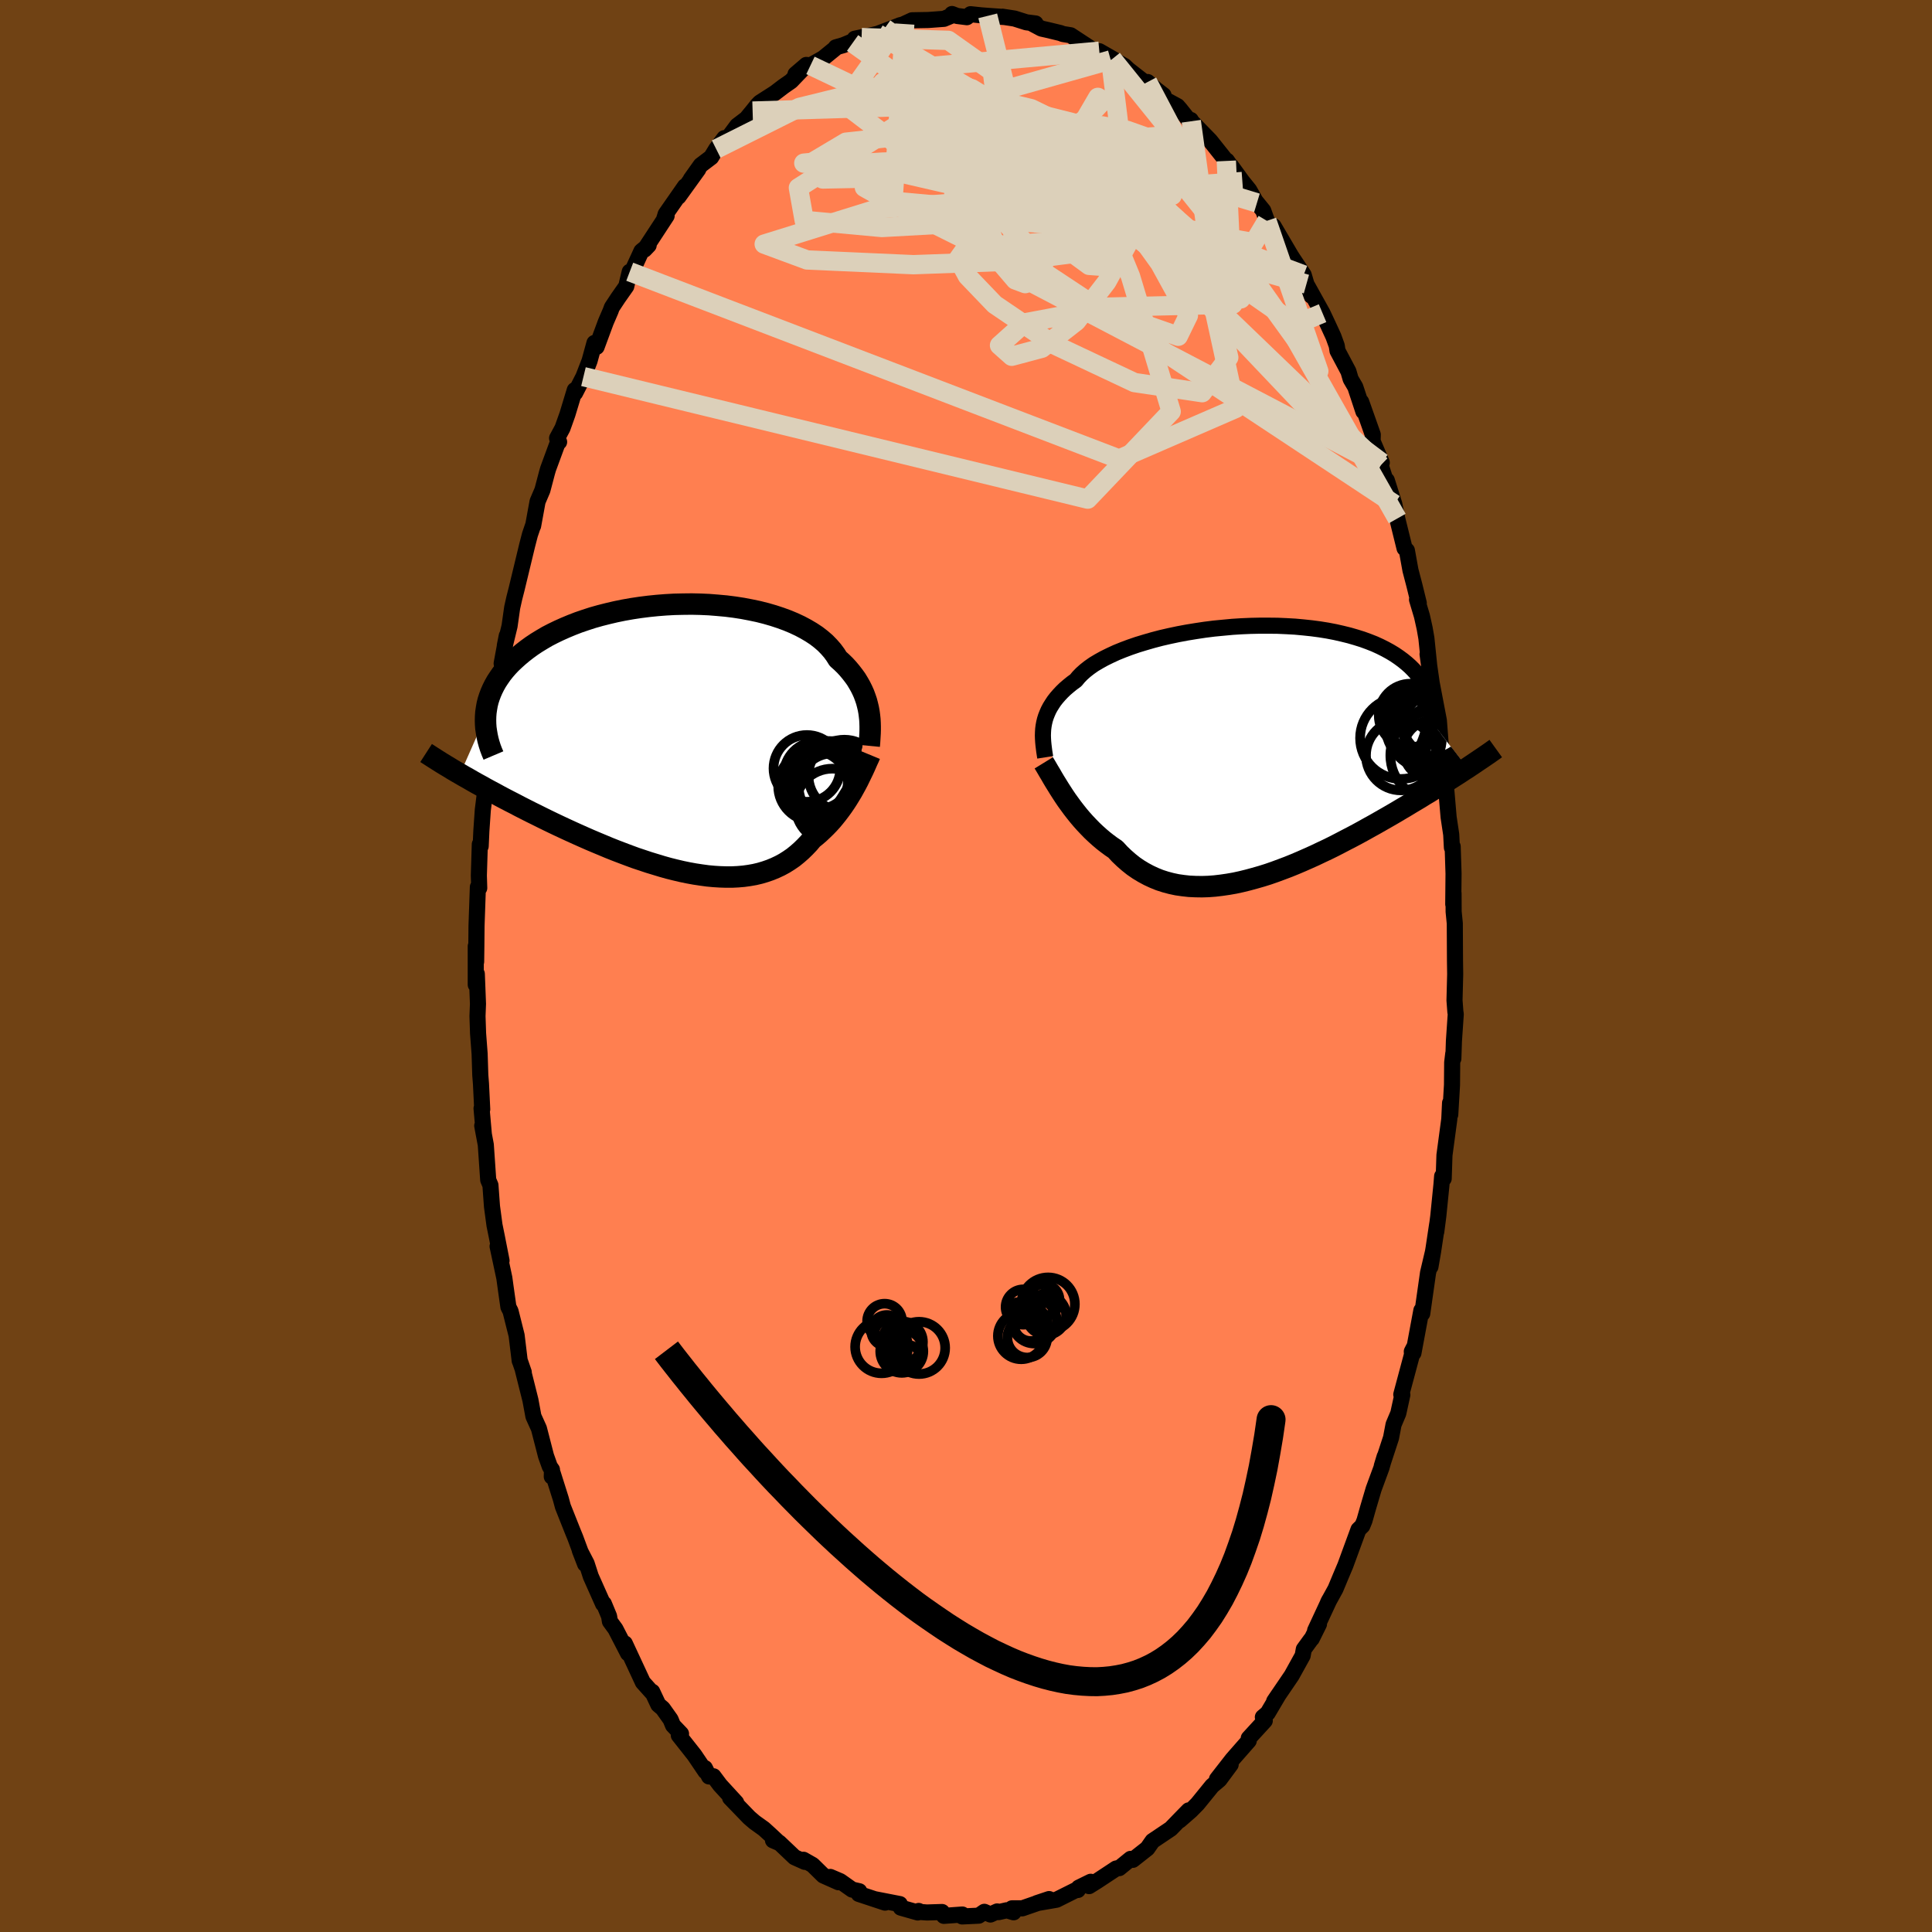<svg viewBox="-100 -100 200 200" xmlns="http://www.w3.org/2000/svg" width="500" height="500" id="face-svg">
    <defs>
      <clipPath id="leftEyeClipPath">
        <polyline points="19.76,-2.67 19.69,-3.05 19.6,-3.43 19.5,-3.81 19.37,-4.19 19.23,-4.57 19.06,-4.95 18.87,-5.33 18.66,-5.7 18.43,-6.08 18.17,-6.44 17.89,-6.8 17.59,-7.16 17.27,-7.51 16.92,-7.85 16.55,-8.18 16.28,-8.61 15.97,-9.03 15.62,-9.43 15.23,-9.83 14.79,-10.21 14.31,-10.58 13.78,-10.93 13.22,-11.26 12.62,-11.58 11.98,-11.88 11.31,-12.16 10.6,-12.42 9.87,-12.66 9.11,-12.88 8.32,-13.08 7.51,-13.25 6.67,-13.41 5.83,-13.54 4.96,-13.65 4.08,-13.73 3.2,-13.8 2.3,-13.84 1.41,-13.86 0.51,-13.85 -0.39,-13.83 -1.29,-13.78 -2.18,-13.71 -3.06,-13.62 -3.93,-13.51 -4.79,-13.38 -5.64,-13.23 -6.47,-13.06 -7.28,-12.87 -8.07,-12.67 -8.85,-12.45 -9.59,-12.21 -10.32,-11.96 -11.02,-11.69 -11.69,-11.41 -12.34,-11.12 -12.96,-10.82 -13.56,-10.51 -14.12,-10.18 -14.66,-9.85 -15.17,-9.51 -15.65,-9.16 -16.1,-8.81 -16.53,-8.45 -16.93,-8.09 -17.31,-7.73 -17.66,-7.36 -17.98,-6.99 -18.28,-6.61 -18.55,-6.22 -18.8,-5.84 -19.02,-5.45 -19.22,-5.05 -19.39,-4.66 -19.54,-4.26 -19.67,-3.86 -19.77,-3.45 -19.84,-3.05 -19.9,-2.64 -19.93,-2.24 -22.57,3.73 -22.16,3.97 -21.73,4.21 -21.3,4.46 -20.86,4.71 -20.4,4.96 -19.94,5.22 -19.46,5.48 -18.97,5.74 -18.48,6.01 -17.97,6.28 -17.45,6.55 -16.92,6.82 -16.39,7.1 -15.84,7.38 -15.29,7.66 -14.72,7.94 -14.14,8.23 -13.55,8.52 -12.95,8.81 -12.34,9.1 -11.72,9.39 -11.09,9.68 -10.45,9.97 -9.8,10.26 -9.14,10.55 -8.48,10.83 -7.81,11.11 -7.14,11.39 -6.46,11.66 -5.78,11.92 -5.09,12.18 -4.41,12.43 -3.72,12.66 -3.03,12.89 -2.34,13.1 -1.65,13.31 -0.97,13.5 -0.29,13.67 0.39,13.83 1.07,13.97 1.73,14.09 2.39,14.19 3.05,14.28 3.69,14.34 4.33,14.38 4.96,14.4 5.57,14.4 6.18,14.37 6.77,14.32 7.35,14.24 7.92,14.14 8.47,14.01 9.01,13.85 9.53,13.67 10.04,13.46 10.53,13.23 11.01,12.97 11.47,12.68 11.92,12.37 12.34,12.03 12.75,11.67 13.15,11.28 13.53,10.88 13.89,10.45 14.25,10.16 14.6,9.86 14.94,9.54 15.27,9.22 15.59,8.89 15.9,8.55 16.2,8.19 16.48,7.84 16.76,7.47 17.03,7.1 17.29,6.72 17.53,6.35 17.77,5.96 18,5.58 18.21,5.2" />
      </clipPath>
      <clipPath id="rightEyeClipPath">
        <polyline points="-22,-2.59 -21.94,-2.92 -21.86,-3.25 -21.76,-3.57 -21.63,-3.9 -21.49,-4.22 -21.32,-4.54 -21.12,-4.86 -20.91,-5.18 -20.66,-5.5 -20.39,-5.81 -20.1,-6.12 -19.78,-6.43 -19.43,-6.73 -19.06,-7.03 -18.66,-7.32 -18.38,-7.66 -18.06,-7.99 -17.69,-8.32 -17.27,-8.65 -16.8,-8.98 -16.28,-9.29 -15.72,-9.6 -15.11,-9.9 -14.46,-10.2 -13.77,-10.48 -13.05,-10.75 -12.29,-11.01 -11.5,-11.25 -10.67,-11.49 -9.83,-11.71 -8.96,-11.91 -8.06,-12.1 -7.15,-12.27 -6.23,-12.42 -5.3,-12.56 -4.35,-12.68 -3.41,-12.77 -2.45,-12.86 -1.5,-12.92 -0.56,-12.96 0.38,-12.98 1.31,-12.98 2.23,-12.97 3.14,-12.93 4.03,-12.88 4.9,-12.8 5.75,-12.71 6.58,-12.6 7.39,-12.47 8.17,-12.32 8.92,-12.15 9.65,-11.97 10.34,-11.77 11.01,-11.56 11.64,-11.33 12.25,-11.09 12.82,-10.83 13.36,-10.56 13.87,-10.28 14.35,-9.99 14.79,-9.69 15.21,-9.38 15.59,-9.07 15.95,-8.75 16.28,-8.42 16.59,-8.08 16.86,-7.74 17.11,-7.39 17.33,-7.03 17.52,-6.67 17.69,-6.3 17.82,-5.92 17.93,-5.54 18.02,-5.15 18.08,-4.76 18.12,-4.36 18.13,-3.96 18.11,-3.56 18.08,-3.15 21.86,1.76 21.51,1.98 21.15,2.22 20.78,2.46 20.4,2.7 20.01,2.95 19.61,3.2 19.2,3.46 18.78,3.72 18.35,3.99 17.91,4.27 17.45,4.54 16.99,4.83 16.52,5.11 16.03,5.4 15.54,5.7 15.03,6 14.51,6.31 13.98,6.62 13.44,6.93 12.88,7.25 12.32,7.57 11.74,7.89 11.15,8.22 10.55,8.55 9.93,8.88 9.31,9.2 8.68,9.53 8.04,9.86 7.39,10.18 6.73,10.49 6.06,10.81 5.39,11.11 4.71,11.41 4.03,11.7 3.34,11.98 2.65,12.24 1.95,12.5 1.26,12.74 0.56,12.96 -0.14,13.16 -0.84,13.35 -1.53,13.52 -2.22,13.67 -2.91,13.79 -3.6,13.89 -4.28,13.97 -4.95,14.02 -5.61,14.04 -6.27,14.03 -6.92,14 -7.55,13.93 -8.18,13.84 -8.79,13.71 -9.39,13.55 -9.98,13.36 -10.55,13.13 -11.11,12.87 -11.65,12.58 -12.18,12.26 -12.69,11.91 -13.18,11.52 -13.66,11.1 -14.12,10.66 -14.56,10.18 -14.99,9.89 -15.41,9.58 -15.82,9.26 -16.22,8.92 -16.61,8.57 -16.99,8.21 -17.35,7.84 -17.71,7.46 -18.05,7.08 -18.38,6.69 -18.7,6.29 -19.01,5.89 -19.31,5.48 -19.6,5.08 -19.87,4.68" />
      </clipPath>
      <filter id="fuzzy">
        <feTurbulence id="turbulence" baseFrequency="0.05" numOctaves="3" type="noise" result="noise" />
        <feDisplacementMap in="SourceGraphic" in2="noise" scale="2" />
      </filter>
      <linearGradient id="rainbowGradient" x1="0%" y1="0%" x2="100%" y2="0%">
        <stop offset="0%" style="stop-color: [object Object]; stop-opacity: 1" />
        <stop offset="50%" style="stop-color: [object Object]; stop-opacity: 1" />
        <stop offset="100%" style="stop-color: [object Object]; stop-opacity: 1" />
      </linearGradient>
    </defs>
    <rect x="-100" y="-100" width="100%" height="100%" fill="rgb(112, 66, 20)" />
    <polyline id="faceContour" points="50.64,0.84 50.57,3.56 50.66,4.74 50.7,4.98 50.51,7.76 50.45,9.59 50.44,9.07 50.33,9.99 50.31,12.32 50.13,15.38 50.11,14.18 50.03,15.86 49.53,19.58 49.45,22.01 49.29,21.76 49.22,22.63 48.89,25.91 48.68,27.52 48.78,26.71 48.4,29.24 48.08,31.13 48.36,29.51 47.83,31.76 47.23,35.98 47.14,35.65 46.32,40.06 46.35,39.52 46.15,39.91 46.17,40.22 45.06,44.36 45.17,44.39 44.75,46.31 44.26,47.47 44,48.84 43.04,51.77 43.34,50.78 43.01,51.94 42.2,54.14 41.62,56.1 41.25,57.41 41.03,57.95 40.63,58.34 39.97,60.14 39.27,62.05 38.8,63.16 38.25,64.48 37.48,65.88 37.62,65.61 36.14,68.79 36.54,68.13 35.79,69.64 35.72,69.7 34.97,70.73 34.85,71.39 33.71,73.45 31.9,76.11 32.36,75.43 31.23,77.34 30.73,77.76 30.93,78.13 29.27,79.94 29.27,80.2 27.97,81.68 27.57,82.14 25.98,84.18 27.4,82.66 26.24,84.23 25.48,84.87 23.97,86.73 23.27,87.44 22.11,88.45 23.05,87.41 22.49,87.98 21.2,89.31 19.31,90.58 18.77,91.35 18.35,91.68 17.27,92.53 17.04,92.43 15.86,93.39 15.81,93.37 15.54,93.43 13.57,94.73 12.74,95.25 12.91,94.8 11.67,95.41 11.58,95.65 11.61,95.54 9.37,96.66 7.34,97.01 8.6,96.59 5.83,97.55 4.76,97.55 4.93,97.96 4.22,97.75 3.38,97.94 3.23,97.87 2.53,98.19 1.9,97.91 1.32,98.31 -0.4,98.39 -0.38,98.19 -2.29,98.33 -2.36,98.23 -2.48,97.93 -4.04,97.98 -4.84,97.92 -4.9,97.82 -4.99,97.98 -6.75,97.48 -6.85,97.11 -9.47,96.6 -8.38,96.96 -11.1,96.06 -11.05,95.78 -11.79,95.61 -13.02,94.74 -14.05,94.3 -13.2,94.85 -14.77,94.15 -15.88,93.06 -16.83,92.52 -16.68,92.74 -17.75,92.26 -19.34,90.75 -19.98,90.51 -19.35,90.78 -20.28,89.91 -20.93,89.32 -21.88,88.64 -22.44,88.16 -24.42,86.11 -23.79,86.61 -25.46,84.79 -26.14,83.88 -26.6,83.9 -27.03,83.03 -26.97,83.38 -28.12,81.68 -29.73,79.64 -29.5,79.48 -30.33,78.61 -30.58,78 -31.39,76.86 -31.85,76.47 -32.48,75.13 -32.51,75.2 -33.45,74.15 -35.32,70.13 -34.99,71.15 -36.29,68.63 -36.86,67.85 -36.95,67.31 -37.49,66.01 -37.57,66.04 -38.84,63.19 -39.27,61.86 -39.98,60.49 -39.43,61.91 -40.45,59.16 -40.7,58.55 -41.73,55.96 -41.94,55.18 -42.78,52.52 -42.88,52.86 -42.86,52.14 -43.08,51.83 -43.48,50.71 -44.21,47.88 -44.78,46.62 -45.09,44.94 -45.86,41.87 -45.78,42.05 -46.15,40.98 -46.2,40.87 -46.52,38.24 -47.15,35.73 -47.37,35.3 -47.65,33.32 -47.79,32.3 -48.49,29.02 -48.08,30.5 -48.57,28.01 -48.81,26.83 -49.07,24.89 -49.23,22.69 -49.46,22.15 -49.71,18.51 -50.08,16.53 -49.91,17.45 -50.15,14.74 -50.08,14.84 -50.21,12.18 -50.28,11.3 -50.35,9.09 -50.51,6.98 -50.57,5.19 -50.52,3.92 -50.64,0.82 -50.75,1.94 -50.75,-2.05 -50.71,-0.44 -50.69,-2 -50.67,-4.17 -50.53,-8.18 -50.39,-8.07 -50.43,-9.37 -50.33,-12.6 -50.24,-12.4 -50.17,-13.97 -50.02,-16.15 -49.77,-18.16 -49.73,-20.02 -49.63,-20.14 -49.56,-20.32 -49.48,-21.18 -49.26,-23.85 -48.72,-26.32 -48.87,-26.65 -48.27,-29.45 -47.78,-32.12 -48.07,-31.31 -47.54,-34.18 -47.74,-33.17 -47.25,-35.19 -46.98,-37.1 -46.76,-38.08 -46.52,-39.02 -45.43,-43.54 -45.14,-44.66 -44.83,-45.57 -44.81,-45.57 -44.35,-48.09 -43.85,-49.26 -43.37,-51.08 -43.26,-51.46 -42.23,-54.26 -42.12,-54.25 -42.33,-54.64 -41.77,-55.68 -41.26,-57.11 -40.5,-59.62 -40.46,-59.33 -39.6,-61.01 -38.97,-62.64 -38.46,-64.5 -38.24,-64.09 -37.29,-66.66 -36.79,-67.82 -36.66,-68.18 -36.02,-69.15 -35.17,-70.36 -34.81,-71.87 -34.57,-71.89 -33.6,-74 -32.85,-74.61 -33.28,-74.16 -30.99,-77.66 -31.25,-77.32 -31.09,-77.84 -29.09,-80.71 -29.76,-79.64 -27.72,-82.47 -28.49,-81.45 -27.46,-82.9 -26.38,-83.72 -25.86,-84.57 -25.02,-85.7 -24.73,-85.59 -23.69,-86.99 -22.73,-87.72 -22.09,-88.5 -21.6,-89.11 -21.34,-89.38 -19.78,-90.38 -18.9,-91.05 -18.11,-91.6 -16.9,-92.86 -17.65,-92.32 -16.53,-93.28 -16.1,-93.23 -14.79,-93.97 -13.45,-95.06 -13.48,-95.1 -12.68,-95.33 -10.81,-96.11 -11.74,-95.55 -11.52,-95.99 -9.56,-96.4 -9.14,-96.5 -7.02,-97.31 -6.34,-97.51 -6.85,-97.38 -6.66,-97.4 -5.58,-97.9 -3.9,-97.93 -2.28,-98.05 -1.52,-98.37 -1.45,-98.55 -0.93,-98.35 0.09,-98.22 0.47,-98.53 1.59,-98.41 2.25,-98.36 3.94,-98.24 3.78,-98.27 5.02,-98.08 6.25,-97.69 7.2,-97.57 6.87,-97.54 7.81,-97.04 8.4,-96.91 9.77,-96.58 10.03,-96.48 10.83,-96.35 13.07,-94.88 13.59,-94.64 13.8,-94.7 15.32,-93.83 14.98,-93.8 15.15,-93.9 16.42,-93.16 16.8,-92.8 18.54,-91.44 18.8,-91.51 19.7,-90.72 20.45,-90.14 20.41,-89.81 21.89,-89.01 22.16,-88.7 23.76,-86.69 23.27,-87.58 23.32,-87.45 25.27,-85.45 26.95,-83.34 27.01,-83.37 28.1,-81.8 27.44,-82.82 28.61,-81.21 29.32,-80.33 29.97,-79.18 30.12,-79 30.77,-78.2 31.15,-77.14 32.6,-74.96 31.84,-76.59 33.64,-73.53 33.82,-73.25 34.96,-71.54 35.24,-70.59 35.75,-69.38 35.33,-70.42 36.91,-67.58 37.52,-66.28 38.04,-65.15 38.38,-64.21 38.46,-63.68 39.59,-61.55 39.82,-60.76 40.3,-59.94 41.14,-57.4 40.91,-58.4 42.11,-55.01 42.09,-54.33 43.04,-52.11 42.93,-51.83 43.9,-48.86 43.56,-50.28 44.34,-47.81 44.64,-46.32 45.4,-43.24 45.64,-43.02 46.01,-40.97 46.41,-39.44 46.87,-37.57 46.69,-37.93 47.2,-36.22 47.48,-34.96 47.66,-33.93 47.97,-30.91 47.78,-32.28 48.21,-29.29 48.94,-25.47 48.61,-27.05 48.95,-25.42 49.18,-22.45 49.43,-22.06 49.53,-20.19 49.62,-19 49.6,-19.63 49.96,-15.41 50.23,-13.61 50.3,-12.26 50.38,-12.37 50.47,-9.56 50.44,-6.4 50.47,-7.52 50.48,-5.62 50.6,-4.41 50.62,-0.53 50.64,0.84 50.57,3.56" fill="rgb(255, 127, 80)" stroke="black" stroke-width="1.667" stroke-linejoin="round" filter="url(#fuzzy)" />
    <g transform="translate(30.03 -22.25)">
      <polyline id="rightCountour" points="-22,-2.59 -21.94,-2.92 -21.86,-3.25 -21.76,-3.57 -21.63,-3.9 -21.49,-4.22 -21.32,-4.54 -21.12,-4.86 -20.91,-5.18 -20.66,-5.5 -20.39,-5.81 -20.1,-6.12 -19.78,-6.43 -19.43,-6.73 -19.06,-7.03 -18.66,-7.32 -18.38,-7.66 -18.06,-7.99 -17.69,-8.32 -17.27,-8.65 -16.8,-8.98 -16.28,-9.29 -15.72,-9.6 -15.11,-9.9 -14.46,-10.2 -13.77,-10.48 -13.05,-10.75 -12.29,-11.01 -11.5,-11.25 -10.67,-11.49 -9.83,-11.71 -8.96,-11.91 -8.06,-12.1 -7.15,-12.27 -6.23,-12.42 -5.3,-12.56 -4.35,-12.68 -3.41,-12.77 -2.45,-12.86 -1.5,-12.92 -0.56,-12.96 0.38,-12.98 1.31,-12.98 2.23,-12.97 3.14,-12.93 4.03,-12.88 4.9,-12.8 5.75,-12.71 6.58,-12.6 7.39,-12.47 8.17,-12.32 8.92,-12.15 9.65,-11.97 10.34,-11.77 11.01,-11.56 11.64,-11.33 12.25,-11.09 12.82,-10.83 13.36,-10.56 13.87,-10.28 14.35,-9.99 14.79,-9.69 15.21,-9.38 15.59,-9.07 15.95,-8.75 16.28,-8.42 16.59,-8.08 16.86,-7.74 17.11,-7.39 17.33,-7.03 17.52,-6.67 17.69,-6.3 17.82,-5.92 17.93,-5.54 18.02,-5.15 18.08,-4.76 18.12,-4.36 18.13,-3.96 18.11,-3.56 18.08,-3.15 21.86,1.76 21.51,1.98 21.15,2.22 20.78,2.46 20.4,2.7 20.01,2.95 19.61,3.2 19.2,3.46 18.78,3.72 18.35,3.99 17.91,4.27 17.45,4.54 16.99,4.83 16.52,5.11 16.03,5.4 15.54,5.7 15.03,6 14.51,6.31 13.98,6.62 13.44,6.93 12.88,7.25 12.32,7.57 11.74,7.89 11.15,8.22 10.55,8.55 9.93,8.88 9.31,9.2 8.68,9.53 8.04,9.86 7.39,10.18 6.73,10.49 6.06,10.81 5.39,11.11 4.71,11.41 4.03,11.7 3.34,11.98 2.65,12.24 1.95,12.5 1.26,12.74 0.56,12.96 -0.14,13.16 -0.84,13.35 -1.53,13.52 -2.22,13.67 -2.91,13.79 -3.6,13.89 -4.28,13.97 -4.95,14.02 -5.61,14.04 -6.27,14.03 -6.92,14 -7.55,13.93 -8.18,13.84 -8.79,13.71 -9.39,13.55 -9.98,13.36 -10.55,13.13 -11.11,12.87 -11.65,12.58 -12.18,12.26 -12.69,11.91 -13.18,11.52 -13.66,11.1 -14.12,10.66 -14.56,10.18 -14.99,9.89 -15.41,9.58 -15.82,9.26 -16.22,8.92 -16.61,8.57 -16.99,8.21 -17.35,7.84 -17.71,7.46 -18.05,7.08 -18.38,6.69 -18.7,6.29 -19.01,5.89 -19.31,5.48 -19.6,5.08 -19.87,4.68" fill="white" stroke="white" stroke-width="0" stroke-linejoin="round" filter="url(#fuzzy)" />
    </g>
    <g transform="translate(-29.8 -23.61)">
      <polyline id="leftCountour" points="19.76,-2.67 19.69,-3.05 19.6,-3.43 19.5,-3.81 19.37,-4.19 19.23,-4.57 19.06,-4.95 18.87,-5.33 18.66,-5.7 18.43,-6.08 18.17,-6.44 17.89,-6.8 17.59,-7.16 17.27,-7.51 16.92,-7.85 16.55,-8.18 16.28,-8.61 15.97,-9.03 15.62,-9.43 15.23,-9.83 14.79,-10.21 14.31,-10.58 13.78,-10.93 13.22,-11.26 12.62,-11.58 11.98,-11.88 11.31,-12.16 10.6,-12.42 9.87,-12.66 9.11,-12.88 8.32,-13.08 7.51,-13.25 6.67,-13.41 5.83,-13.54 4.96,-13.65 4.08,-13.73 3.2,-13.8 2.3,-13.84 1.41,-13.86 0.51,-13.85 -0.39,-13.83 -1.29,-13.78 -2.18,-13.71 -3.06,-13.62 -3.93,-13.51 -4.79,-13.38 -5.64,-13.23 -6.47,-13.06 -7.28,-12.87 -8.07,-12.67 -8.85,-12.45 -9.59,-12.21 -10.32,-11.96 -11.02,-11.69 -11.69,-11.41 -12.34,-11.12 -12.96,-10.82 -13.56,-10.51 -14.12,-10.18 -14.66,-9.85 -15.17,-9.51 -15.65,-9.16 -16.1,-8.81 -16.53,-8.45 -16.93,-8.09 -17.31,-7.73 -17.66,-7.36 -17.98,-6.99 -18.28,-6.61 -18.55,-6.22 -18.8,-5.84 -19.02,-5.45 -19.22,-5.05 -19.39,-4.66 -19.54,-4.26 -19.67,-3.86 -19.77,-3.45 -19.84,-3.05 -19.9,-2.64 -19.93,-2.24 -22.57,3.73 -22.16,3.97 -21.73,4.21 -21.3,4.46 -20.86,4.71 -20.4,4.96 -19.94,5.22 -19.46,5.48 -18.97,5.74 -18.48,6.01 -17.97,6.28 -17.45,6.55 -16.92,6.82 -16.39,7.1 -15.84,7.38 -15.29,7.66 -14.72,7.94 -14.14,8.23 -13.55,8.52 -12.95,8.81 -12.34,9.1 -11.72,9.39 -11.09,9.68 -10.45,9.97 -9.8,10.26 -9.14,10.55 -8.48,10.83 -7.81,11.11 -7.14,11.39 -6.46,11.66 -5.78,11.92 -5.09,12.18 -4.41,12.43 -3.72,12.66 -3.03,12.89 -2.34,13.1 -1.65,13.31 -0.97,13.5 -0.29,13.67 0.39,13.83 1.07,13.97 1.73,14.09 2.39,14.19 3.05,14.28 3.69,14.34 4.33,14.38 4.96,14.4 5.57,14.4 6.18,14.37 6.77,14.32 7.35,14.24 7.92,14.14 8.47,14.01 9.01,13.85 9.53,13.67 10.04,13.46 10.53,13.23 11.01,12.97 11.47,12.68 11.92,12.37 12.34,12.03 12.75,11.67 13.15,11.28 13.53,10.88 13.89,10.45 14.25,10.16 14.6,9.86 14.94,9.54 15.27,9.22 15.59,8.89 15.9,8.55 16.2,8.19 16.48,7.84 16.76,7.47 17.03,7.1 17.29,6.72 17.53,6.35 17.77,5.96 18,5.58 18.21,5.2" fill="white" stroke="white" stroke-width="0" stroke-linejoin="round" filter="url(#fuzzy)" />
    </g>
    <g transform="translate(30.03 -22.25)">
      <polyline id="rightUpper" points="-21.83,0.65 -21.88,0.33 -21.93,0.01 -21.97,-0.31 -22.01,-0.64 -22.04,-0.96 -22.06,-1.29 -22.07,-1.61 -22.06,-1.94 -22.04,-2.27 -22,-2.59 -21.94,-2.92 -21.86,-3.25 -21.76,-3.57 -21.63,-3.9 -21.49,-4.22 -21.32,-4.54 -21.12,-4.86 -20.91,-5.18 -20.66,-5.5 -20.39,-5.81 -20.1,-6.12 -19.78,-6.43 -19.43,-6.73 -19.06,-7.03 -18.66,-7.32 -18.38,-7.66 -18.06,-7.99 -17.69,-8.32 -17.27,-8.65 -16.8,-8.98 -16.28,-9.29 -15.72,-9.6 -15.11,-9.9 -14.46,-10.2 -13.77,-10.48 -13.05,-10.75 -12.29,-11.01 -11.5,-11.25 -10.67,-11.49 -9.83,-11.71 -8.96,-11.91 -8.06,-12.1 -7.15,-12.27 -6.23,-12.42 -5.3,-12.56 -4.35,-12.68 -3.41,-12.77 -2.45,-12.86 -1.5,-12.92 -0.56,-12.96 0.38,-12.98 1.31,-12.98 2.23,-12.97 3.14,-12.93 4.03,-12.88 4.9,-12.8 5.75,-12.71 6.58,-12.6 7.39,-12.47 8.17,-12.32 8.92,-12.15 9.65,-11.97 10.34,-11.77 11.01,-11.56 11.64,-11.33 12.25,-11.09 12.82,-10.83 13.36,-10.56 13.87,-10.28 14.35,-9.99 14.79,-9.69 15.21,-9.38 15.59,-9.07 15.95,-8.75 16.28,-8.42 16.59,-8.08 16.86,-7.74 17.11,-7.39 17.33,-7.03 17.52,-6.67 17.69,-6.3 17.82,-5.92 17.93,-5.54 18.02,-5.15 18.08,-4.76 18.12,-4.36 18.13,-3.96 18.11,-3.56 18.08,-3.15 18.02,-2.74 17.93,-2.33 17.83,-1.92 17.71,-1.5 17.56,-1.08 17.39,-0.66 17.21,-0.24 17.01,0.18 16.78,0.61 16.55,1.03" fill="none" stroke="black" stroke-width="1.667" stroke-linejoin="round" filter="url(#fuzzy)" />
      <polyline id="rightLower" points="-21.98,1.22 -21.82,1.48 -21.65,1.77 -21.47,2.08 -21.27,2.41 -21.07,2.76 -20.85,3.13 -20.62,3.5 -20.38,3.89 -20.13,4.28 -19.87,4.68 -19.6,5.08 -19.31,5.48 -19.01,5.89 -18.7,6.29 -18.38,6.69 -18.05,7.08 -17.71,7.46 -17.35,7.84 -16.99,8.21 -16.61,8.57 -16.22,8.92 -15.82,9.26 -15.41,9.58 -14.99,9.89 -14.56,10.18 -14.12,10.66 -13.66,11.1 -13.18,11.52 -12.69,11.91 -12.18,12.26 -11.65,12.58 -11.11,12.87 -10.55,13.13 -9.98,13.36 -9.39,13.55 -8.79,13.71 -8.18,13.84 -7.55,13.93 -6.92,14 -6.27,14.03 -5.61,14.04 -4.95,14.02 -4.28,13.97 -3.6,13.89 -2.91,13.79 -2.22,13.67 -1.53,13.52 -0.84,13.35 -0.14,13.16 0.56,12.96 1.26,12.74 1.95,12.5 2.65,12.24 3.34,11.98 4.03,11.7 4.71,11.41 5.39,11.11 6.06,10.81 6.73,10.49 7.39,10.18 8.04,9.86 8.68,9.53 9.31,9.2 9.93,8.88 10.55,8.55 11.15,8.22 11.74,7.89 12.32,7.57 12.88,7.25 13.44,6.93 13.98,6.62 14.51,6.31 15.03,6 15.54,5.7 16.03,5.4 16.52,5.11 16.99,4.83 17.45,4.54 17.91,4.27 18.35,3.99 18.78,3.72 19.2,3.46 19.61,3.2 20.01,2.95 20.4,2.7 20.78,2.46 21.15,2.22 21.51,1.98 21.86,1.76 22.2,1.53 22.53,1.31 22.84,1.1 23.15,0.89 23.45,0.69 23.74,0.49 24.02,0.3 24.29,0.11 24.56,-0.08 24.81,-0.26" fill="none" stroke="black" stroke-width="2.222" stroke-linejoin="round" filter="url(#fuzzy)" />
      <circle r="3.76" cx="17.818" cy="-2.583" stroke="black" fill="none" stroke-width="1.0" filter="url(#fuzzy)" clip-path="url(#rightEyeClipPath)" /><circle r="3.628" cx="15.003" cy="0.442" stroke="black" fill="none" stroke-width="1.0" filter="url(#fuzzy)" clip-path="url(#rightEyeClipPath)" /><circle r="4.232" cx="14.998" cy="-1.343" stroke="black" fill="none" stroke-width="1.0" filter="url(#fuzzy)" clip-path="url(#rightEyeClipPath)" /><circle r="3.054" cx="18.288" cy="-0.153" stroke="black" fill="none" stroke-width="1.0" filter="url(#fuzzy)" clip-path="url(#rightEyeClipPath)" /><circle r="4.662" cx="18.048" cy="-2.728" stroke="black" fill="none" stroke-width="1.0" filter="url(#fuzzy)" clip-path="url(#rightEyeClipPath)" /><circle r="4.664" cx="18.563" cy="0.447" stroke="black" fill="none" stroke-width="1.0" filter="url(#fuzzy)" clip-path="url(#rightEyeClipPath)" /><circle r="3.252" cx="18.513" cy="-2.678" stroke="black" fill="none" stroke-width="1.0" filter="url(#fuzzy)" clip-path="url(#rightEyeClipPath)" /><circle r="3.284" cx="15.983" cy="-3.693" stroke="black" fill="none" stroke-width="1.0" filter="url(#fuzzy)" clip-path="url(#rightEyeClipPath)" /><circle r="3.69" cx="18.738" cy="-3.163" stroke="black" fill="none" stroke-width="1.0" filter="url(#fuzzy)" clip-path="url(#rightEyeClipPath)" /><circle r="3.344" cx="18.693" cy="-1.388" stroke="black" fill="none" stroke-width="1.0" filter="url(#fuzzy)" clip-path="url(#rightEyeClipPath)" />
      </g>
    <g transform="translate(-29.8 -23.61)">
      <polyline id="leftUpper" points="19.78,0.82 19.81,0.51 19.83,0.19 19.85,-0.14 19.87,-0.48 19.88,-0.83 19.88,-1.19 19.87,-1.55 19.85,-1.92 19.81,-2.29 19.76,-2.67 19.69,-3.05 19.6,-3.43 19.5,-3.81 19.37,-4.19 19.23,-4.57 19.06,-4.95 18.87,-5.33 18.66,-5.7 18.43,-6.08 18.17,-6.44 17.89,-6.8 17.59,-7.16 17.27,-7.51 16.92,-7.85 16.55,-8.18 16.28,-8.61 15.97,-9.03 15.62,-9.43 15.23,-9.83 14.79,-10.21 14.31,-10.58 13.78,-10.93 13.22,-11.26 12.62,-11.58 11.98,-11.88 11.31,-12.16 10.6,-12.42 9.87,-12.66 9.11,-12.88 8.32,-13.08 7.51,-13.25 6.67,-13.41 5.83,-13.54 4.96,-13.65 4.08,-13.73 3.2,-13.8 2.3,-13.84 1.41,-13.86 0.51,-13.85 -0.39,-13.83 -1.29,-13.78 -2.18,-13.71 -3.06,-13.62 -3.93,-13.51 -4.79,-13.38 -5.64,-13.23 -6.47,-13.06 -7.28,-12.87 -8.07,-12.67 -8.85,-12.45 -9.59,-12.21 -10.32,-11.96 -11.02,-11.69 -11.69,-11.41 -12.34,-11.12 -12.96,-10.82 -13.56,-10.51 -14.12,-10.18 -14.66,-9.85 -15.17,-9.51 -15.65,-9.16 -16.1,-8.81 -16.53,-8.45 -16.93,-8.09 -17.31,-7.73 -17.66,-7.36 -17.98,-6.99 -18.28,-6.61 -18.55,-6.22 -18.8,-5.84 -19.02,-5.45 -19.22,-5.05 -19.39,-4.66 -19.54,-4.26 -19.67,-3.86 -19.77,-3.45 -19.84,-3.05 -19.9,-2.64 -19.93,-2.24 -19.94,-1.83 -19.93,-1.42 -19.9,-1.01 -19.84,-0.61 -19.77,-0.2 -19.68,0.21 -19.57,0.61 -19.44,1.02 -19.29,1.42 -19.12,1.82" fill="none" stroke="black" stroke-width="2.222" stroke-linejoin="round" filter="url(#fuzzy)" />
      <polyline id="leftLower" points="19.86,1.75 19.74,2.04 19.6,2.34 19.46,2.66 19.31,3 19.15,3.35 18.98,3.7 18.8,4.07 18.62,4.44 18.42,4.82 18.21,5.2 18,5.58 17.77,5.96 17.53,6.35 17.29,6.72 17.03,7.1 16.76,7.47 16.48,7.84 16.2,8.19 15.9,8.55 15.59,8.89 15.27,9.22 14.94,9.54 14.6,9.86 14.25,10.16 13.89,10.45 13.53,10.88 13.15,11.28 12.75,11.67 12.34,12.03 11.92,12.37 11.47,12.68 11.01,12.97 10.53,13.23 10.04,13.46 9.53,13.67 9.01,13.85 8.47,14.01 7.92,14.14 7.35,14.24 6.77,14.32 6.18,14.37 5.57,14.4 4.96,14.4 4.33,14.38 3.69,14.34 3.05,14.28 2.39,14.19 1.73,14.09 1.07,13.97 0.39,13.83 -0.29,13.67 -0.97,13.5 -1.65,13.31 -2.34,13.1 -3.03,12.89 -3.72,12.66 -4.41,12.43 -5.09,12.18 -5.78,11.92 -6.46,11.66 -7.14,11.39 -7.81,11.11 -8.48,10.83 -9.14,10.55 -9.8,10.26 -10.45,9.97 -11.09,9.68 -11.72,9.39 -12.34,9.1 -12.95,8.81 -13.55,8.52 -14.14,8.23 -14.72,7.94 -15.29,7.66 -15.84,7.38 -16.39,7.1 -16.92,6.82 -17.45,6.55 -17.97,6.28 -18.48,6.01 -18.97,5.74 -19.46,5.48 -19.94,5.22 -20.4,4.96 -20.86,4.71 -21.3,4.46 -21.73,4.21 -22.16,3.97 -22.57,3.73 -22.97,3.5 -23.36,3.27 -23.73,3.04 -24.1,2.82 -24.46,2.6 -24.81,2.38 -25.14,2.17 -25.47,1.96 -25.78,1.76 -26.09,1.56" fill="none" stroke="black" stroke-width="2.222" stroke-linejoin="round" filter="url(#fuzzy)" />
      <circle r="3.248" cx="14.315" cy="4.57" stroke="black" fill="none" stroke-width="1.0" filter="url(#fuzzy)" clip-path="url(#leftEyeClipPath)" /><circle r="3.716" cx="17.205" cy="3.9" stroke="black" fill="none" stroke-width="1.0" filter="url(#fuzzy)" clip-path="url(#leftEyeClipPath)" /><circle r="3.456" cx="13.33" cy="3.155" stroke="black" fill="none" stroke-width="1.0" filter="url(#fuzzy)" clip-path="url(#leftEyeClipPath)" /><circle r="4.352" cx="15.22" cy="4.655" stroke="black" fill="none" stroke-width="1.0" filter="url(#fuzzy)" clip-path="url(#leftEyeClipPath)" /><circle r="3.652" cx="14.01" cy="4.98" stroke="black" fill="none" stroke-width="1.0" filter="url(#fuzzy)" clip-path="url(#leftEyeClipPath)" /><circle r="3.512" cx="14.45" cy="3.855" stroke="black" fill="none" stroke-width="1.0" filter="url(#fuzzy)" clip-path="url(#leftEyeClipPath)" /><circle r="3.494" cx="15.98" cy="5.095" stroke="black" fill="none" stroke-width="1.0" filter="url(#fuzzy)" clip-path="url(#leftEyeClipPath)" /><circle r="4.77" cx="16.38" cy="5.19" stroke="black" fill="none" stroke-width="1.0" filter="url(#fuzzy)" clip-path="url(#leftEyeClipPath)" /><circle r="4.25" cx="16.15" cy="4.57" stroke="black" fill="none" stroke-width="1.0" filter="url(#fuzzy)" clip-path="url(#leftEyeClipPath)" /><circle r="3.824" cx="15.965" cy="7.005" stroke="black" fill="none" stroke-width="1.0" filter="url(#fuzzy)" clip-path="url(#leftEyeClipPath)" />
    </g>
    <g id="hairs">
      <polyline points="-10.81,-96.11 -1.83,-95.82 2.73,-92.59 3.29,-88.04 -1.72,-83.94 -9.21,-81.58 -14.82,-81.47 -15.99,-83.16 -12.43,-85.28 -5.23,-86.07 3.86,-84.36 12.29,-80.66 16.55,-77.23 13.53,-76.41 5.01,-77.09 4.48,-71.95 42.93,-51.83" fill="none" stroke="rgb(220, 208, 186)" stroke-width="2" stroke-linejoin="round" filter="url(#fuzzy)" /><polyline points="31.15,-77.14 36.52,-61.58 31.04,-69.16 25.35,-78.22 21.85,-83.39 19.31,-85.57 16.66,-86.51 14.03,-86.98 12.16,-86.96 11.69,-86.35 12.6,-85.55 14.15,-85.32 15.34,-86.08 15.6,-87.04 14.83,-86.37 12.28,-82.78 5.27,-78.01 -7.56,-79.17 -6.34,-97.51" fill="none" stroke="rgb(220, 208, 186)" stroke-width="2" stroke-linejoin="round" filter="url(#fuzzy)" /><polyline points="31.15,-77.14 29.8,-74.88 22.65,-76.14 13.74,-81.23 8.27,-84.62 6.56,-84.29 6.98,-81.21 8.4,-77.35 10.45,-74.22 12.75,-72.53 14.64,-72.39 15.6,-73.52 15.63,-75.23 15.11,-76.62 14.26,-77.12 12.99,-76.79 11.69,-76.1 11.58,-75.43 12.88,-75.39 11.47,-78.17 0.47,-86.82 -11.74,-95.55" fill="none" stroke="rgb(220, 208, 186)" stroke-width="2" stroke-linejoin="round" filter="url(#fuzzy)" /><polyline points="26.95,-83.34 27.63,-68.51 14.77,-68.21 6.06,-66.57 3.47,-64.25 4.74,-63.12 7.85,-63.95 11.43,-66.74 14.57,-70.82 16.78,-74.83 17.99,-77.15 18.15,-76.93 16.86,-75.03 14.01,-73.74 11.15,-74.73 11.99,-76.86 19.19,-76.77 27.16,-75.64 18.8,-91.51" fill="none" stroke="rgb(220, 208, 186)" stroke-width="2" stroke-linejoin="round" filter="url(#fuzzy)" /><polyline points="-9.14,-96.5 19.1,-79.71 28.95,-71.1 28.45,-69.06 23.62,-71.2 18.61,-74.68 14.67,-77.94 11.41,-80.61 8.35,-82.76 5.46,-84.4 2.94,-85.46 1.09,-85.88 0.33,-85.72 1.07,-85.06 3.38,-83.96 6.63,-82.54 9.47,-80.96 10.22,-79.42 7.45,-78.05 0.69,-76.97 -8.71,-76.45 -16.75,-77.19 -17.35,-80.56 -5.65,-87.98 14.98,-93.8" fill="none" stroke="rgb(220, 208, 186)" stroke-width="2" stroke-linejoin="round" filter="url(#fuzzy)" /><polyline points="34.96,-71.54 1.86,-84.01 -8.11,-85.8 -7.16,-85.05 -3.37,-84.84 0.83,-85.47 5.4,-86.01 10.25,-85.76 14.64,-84.86 17.53,-83.97 18.22,-83.58 16.76,-83.53 13.87,-83.09 10.61,-81.65 7.83,-79.44 6.04,-77.68 5.73,-77.8 7.53,-80.02 11.83,-82.55 17.6,-82.73 21.35,-79.77 15.82,-78.02 -16.1,-93.23" fill="none" stroke="rgb(220, 208, 186)" stroke-width="2" stroke-linejoin="round" filter="url(#fuzzy)" /><polyline points="23.32,-87.45 25.5,-71.73 19.93,-76.45 19.09,-79.86 21.8,-77.34 25.51,-70.3 27.2,-63 24.45,-59.35 17.43,-60.4 9.09,-64.33 2.97,-68.48 0.15,-71.42 -0.81,-73.19 0.34,-74.81 6.79,-80.15 2.25,-98.36" fill="none" stroke="rgb(220, 208, 186)" stroke-width="2" stroke-linejoin="round" filter="url(#fuzzy)" /><polyline points="-25.86,-84.57 -17.25,-88.88 -6.45,-91.54 -0.19,-90.48 1.22,-87.36 0.26,-84.07 -0.4,-81.74 0.66,-80.72 3.3,-80.85 6.47,-81.8 9.1,-83.19 10.68,-84.48 11.57,-84.44 13.16,-80.81 17.03,-71.39 21.24,-57.4 12.6,-48.33 -39.6,-61.01" fill="none" stroke="rgb(220, 208, 186)" stroke-width="2" stroke-linejoin="round" filter="url(#fuzzy)" /><polyline points="28.61,-81.21 -9.17,-78.38 -20.89,-74.73 -16.46,-73.09 -5.44,-72.6 5.07,-72.98 12.14,-73.89 15.97,-74.93 17.72,-76.16 18.18,-78 17.5,-80.62 15.89,-83.49 14.03,-85.62 12.89,-86.26 12.87,-85.63 13.36,-84.91 13.14,-85.39 11.03,-87.3 3.23,-89.26 -22.09,-88.5" fill="none" stroke="rgb(220, 208, 186)" stroke-width="2" stroke-linejoin="round" filter="url(#fuzzy)" /><polyline points="42.93,-51.83 15.29,-78.41 12.21,-87.45 13.65,-89.92 14.19,-89.58 12.5,-87.78 8.88,-85.28 4.56,-82.98 0.94,-81.67 -1.14,-81.69 -1.76,-82.72 -1.56,-83.85 -1.22,-84.04 -1.12,-82.75 -1.26,-80.35 -1.22,-78.01 0.03,-76.84 3.9,-77.13 10.58,-78.48 16.49,-81.45 15.67,-88.24 14.98,-93.8" fill="none" stroke="rgb(220, 208, 186)" stroke-width="2" stroke-linejoin="round" filter="url(#fuzzy)" /><polyline points="13.8,-94.7 -5.17,-92.98 -8.61,-91.47 -5.84,-88.17 0.26,-84.63 7.09,-81.88 12.37,-79.87 15.11,-78.36 15.52,-77.48 14.51,-77.58 13.13,-78.79 12.17,-80.81 11.78,-83.14 11.34,-85.34 9.87,-87.23 6.75,-88.75 2.33,-89.8 -2.06,-90.13 -4.44,-89.57 -2.79,-88.25 4.07,-86.68 14.47,-85.47 21.52,-86 15.15,-93.9" fill="none" stroke="rgb(220, 208, 186)" stroke-width="2" stroke-linejoin="round" filter="url(#fuzzy)" /><polyline points="-7.02,-97.31 -11.9,-90.44 -7.6,-91.34 -3.44,-92.01 0.61,-90.81 3.81,-88.84 5.53,-87.6 6.21,-87.45 6.92,-87.59 8.54,-86.75 11.47,-83.93 15.59,-78.94 20.06,-72.73 23.02,-67.34 21.97,-65.19 15.15,-67.59 3.6,-73.37 -7.7,-79.01 -10.52,-80.6 4.12,-74.42 44.34,-47.81" fill="none" stroke="rgb(220, 208, 186)" stroke-width="2" stroke-linejoin="round" filter="url(#fuzzy)" /><polyline points="35.24,-70.59 -0.33,-80.61 -12.82,-83.48 -16.79,-83.11 -14.49,-82.86 -8.64,-83.22 -2.28,-83.42 2.88,-82.72 6.46,-81.12 8.57,-79.36 9.7,-78.39 11.03,-78.46 14.07,-78.43 19.42,-75.91 25.54,-68.63 27.92,-57.72 15.85,-52.48 -34.81,-71.87" fill="none" stroke="rgb(220, 208, 186)" stroke-width="2" stroke-linejoin="round" filter="url(#fuzzy)" /><polyline points="43.04,-52.11 34.63,-58.41 19.77,-74.06 8.9,-81.02 3.56,-79.91 2.58,-75.91 3.72,-72.65 5.11,-71.02 6.13,-70.64 7.09,-71.39 8.54,-73.53 10.6,-77.04 13.02,-81.04 15.54,-84.03 18.15,-84.68 21.28,-82.38 25.89,-76.64 33.96,-65.19 44.64,-46.32" fill="none" stroke="rgb(220, 208, 186)" stroke-width="2" stroke-linejoin="round" filter="url(#fuzzy)" /><polyline points="36.91,-67.58 34.13,-66.41 23.18,-74.03 13.79,-76.16 8.71,-74.97 6.23,-74.78 4.41,-76.6 2.89,-78.96 1.59,-80.61 -0.36,-81.83 -3.95,-83.62 -8.63,-86.22 -11.91,-88.72 -10.32,-89.86 0.46,-87.98 30.12,-79" fill="none" stroke="rgb(220, 208, 186)" stroke-width="2" stroke-linejoin="round" filter="url(#fuzzy)" />
    </g>
    
        <g id="pointNose">
          <g id="rightNose"><circle r="2.772" cx="8.5" cy="35.006" stroke="black" fill="none" stroke-width="1.0" filter="url(#fuzzy)" /><circle r="1.188" cx="8.352" cy="35.026" stroke="black" fill="none" stroke-width="1.0" filter="url(#fuzzy)" /><circle r="1" cx="5.408" cy="35.798" stroke="black" fill="none" stroke-width="1.0" filter="url(#fuzzy)" /><circle r="2.324" cx="7.076" cy="36.762" stroke="black" fill="none" stroke-width="1.0" filter="url(#fuzzy)" /><circle r="1.64" cx="8.044" cy="34.574" stroke="black" fill="none" stroke-width="1.0" filter="url(#fuzzy)" /><circle r="1.83" cx="5.928" cy="35.302" stroke="black" fill="none" stroke-width="1.0" filter="url(#fuzzy)" /><circle r="2.058" cx="6.344" cy="38.474" stroke="black" fill="none" stroke-width="1.0" filter="url(#fuzzy)" /><circle r="2.412" cx="5.712" cy="38.298" stroke="black" fill="none" stroke-width="1.0" filter="url(#fuzzy)" /><circle r="1.748" cx="6.712" cy="37.074" stroke="black" fill="none" stroke-width="1.0" filter="url(#fuzzy)" /><circle r="2.068" cx="8.292" cy="36.13" stroke="black" fill="none" stroke-width="1.0" filter="url(#fuzzy)" /></g>
          <g id="leftNose"><circle r="1.81" cx="-8.428" cy="36.766" stroke="black" fill="none" stroke-width="1.0" filter="url(#fuzzy)" /><circle r="1.224" cx="-8.244" cy="37.986" stroke="black" fill="none" stroke-width="1.0" filter="url(#fuzzy)" /><circle r="2.738" cx="-8.74" cy="39.426" stroke="black" fill="none" stroke-width="1.0" filter="url(#fuzzy)" /><circle r="1.188" cx="-7.54" cy="40.21" stroke="black" fill="none" stroke-width="1.0" filter="url(#fuzzy)" /><circle r="1.212" cx="-7.416" cy="39.022" stroke="black" fill="none" stroke-width="1.0" filter="url(#fuzzy)" /><circle r="2.234" cx="-6.648" cy="39.886" stroke="black" fill="none" stroke-width="1.0" filter="url(#fuzzy)" /><circle r="1.624" cx="-8.192" cy="37.75" stroke="black" fill="none" stroke-width="1.0" filter="url(#fuzzy)" /><circle r="1.028" cx="-5.892" cy="40.282" stroke="black" fill="none" stroke-width="1.0" filter="url(#fuzzy)" /><circle r="2.708" cx="-4.864" cy="39.534" stroke="black" fill="none" stroke-width="1.0" filter="url(#fuzzy)" /><circle r="2.124" cx="-6.58" cy="38.922" stroke="black" fill="none" stroke-width="1.0" filter="url(#fuzzy)" /></g>
        </g>
      
    <g id="mouth">
      <polyline points="-31.01,39.78 -30.69,40.2 -30.36,40.63 -30,41.09 -29.62,41.57 -29.23,42.07 -28.81,42.59 -28.38,43.13 -27.93,43.68 -27.47,44.25 -26.99,44.83 -26.49,45.43 -25.97,46.05 -25.44,46.67 -24.9,47.31 -24.34,47.95 -23.77,48.61 -23.18,49.27 -22.58,49.95 -21.97,50.63 -21.34,51.31 -20.7,52.01 -20.06,52.7 -19.4,53.4 -18.72,54.1 -18.04,54.81 -17.35,55.51 -16.65,56.22 -15.94,56.92 -15.22,57.62 -14.5,58.32 -13.76,59.02 -13.02,59.71 -12.27,60.39 -11.52,61.07 -10.76,61.74 -9.99,62.41 -9.22,63.06 -8.44,63.71 -7.66,64.34 -6.88,64.96 -6.09,65.57 -5.3,66.17 -4.5,66.75 -3.7,67.31 -2.9,67.86 -2.1,68.4 -1.3,68.91 -0.5,69.41 0.3,69.88 1.1,70.34 1.9,70.77 2.7,71.19 3.5,71.57 4.3,71.94 5.09,72.28 5.89,72.59 6.67,72.87 7.46,73.13 8.24,73.36 9.02,73.56 9.79,73.73 10.55,73.87 11.31,73.97 12.07,74.04 12.82,74.08 13.56,74.09 14.29,74.05 15.02,73.98 15.73,73.87 16.44,73.73 17.14,73.54 17.83,73.32 18.51,73.05 19.18,72.74 19.84,72.39 20.49,71.99 21.12,71.55 21.75,71.06 22.36,70.53 22.96,69.95 23.54,69.32 24.12,68.64 24.67,67.91 25.22,67.13 25.74,66.3 26.26,65.41 26.75,64.47 27.23,63.48 27.7,62.43 28.15,61.32 28.57,60.16 28.99,58.94 29.38,57.66 29.75,56.32 30.11,54.92 30.44,53.45 30.76,51.93 31.05,50.33 31.33,48.68 31.58,46.96 31.33,48.68 31.05,50.33 30.76,51.93 30.44,53.45 30.11,54.92 29.75,56.32 29.38,57.66 28.99,58.94 28.57,60.16 28.15,61.32 27.7,62.43 27.23,63.48 26.75,64.47 26.26,65.41 25.74,66.3 25.22,67.13 24.67,67.91 24.12,68.64 23.54,69.32 22.96,69.95 22.36,70.53 21.75,71.06 21.12,71.55 20.49,71.99 19.84,72.39 19.18,72.74 18.51,73.05 17.83,73.32 17.14,73.54 16.44,73.73 15.73,73.87 15.02,73.98 14.29,74.05 13.56,74.09 12.82,74.08 12.07,74.04 11.31,73.97 10.55,73.87 9.79,73.73 9.02,73.56 8.24,73.36 7.46,73.13 6.67,72.87 5.89,72.59 5.09,72.28 4.3,71.94 3.5,71.57 2.7,71.19 1.9,70.77 1.1,70.34 0.3,69.88 -0.5,69.41 -1.3,68.91 -2.1,68.4 -2.9,67.86 -3.7,67.31 -4.5,66.75 -5.3,66.17 -6.09,65.57 -6.88,64.96 -7.66,64.34 -8.44,63.71 -9.22,63.06 -9.99,62.41 -10.76,61.74 -11.52,61.07 -12.27,60.39 -13.02,59.71 -13.76,59.02 -14.5,58.32 -15.22,57.62 -15.94,56.92 -16.65,56.22 -17.35,55.51 -18.04,54.81 -18.72,54.1 -19.4,53.4 -20.06,52.7 -20.7,52.01 -21.34,51.31 -21.97,50.63 -22.58,49.95 -23.18,49.27 -23.77,48.61 -24.34,47.95 -24.9,47.31 -25.44,46.67 -25.97,46.05 -26.49,45.43 -26.99,44.83 -27.47,44.25 -27.93,43.68 -28.38,43.13 -28.81,42.59 -29.23,42.07 -29.62,41.57 -30,41.09 -30.36,40.63 -30.69,40.2" fill="rgb(215,127,140)" stroke="black" stroke-width="3" stroke-linejoin="round" filter="url(#fuzzy)" />
    </g>
  </svg>
